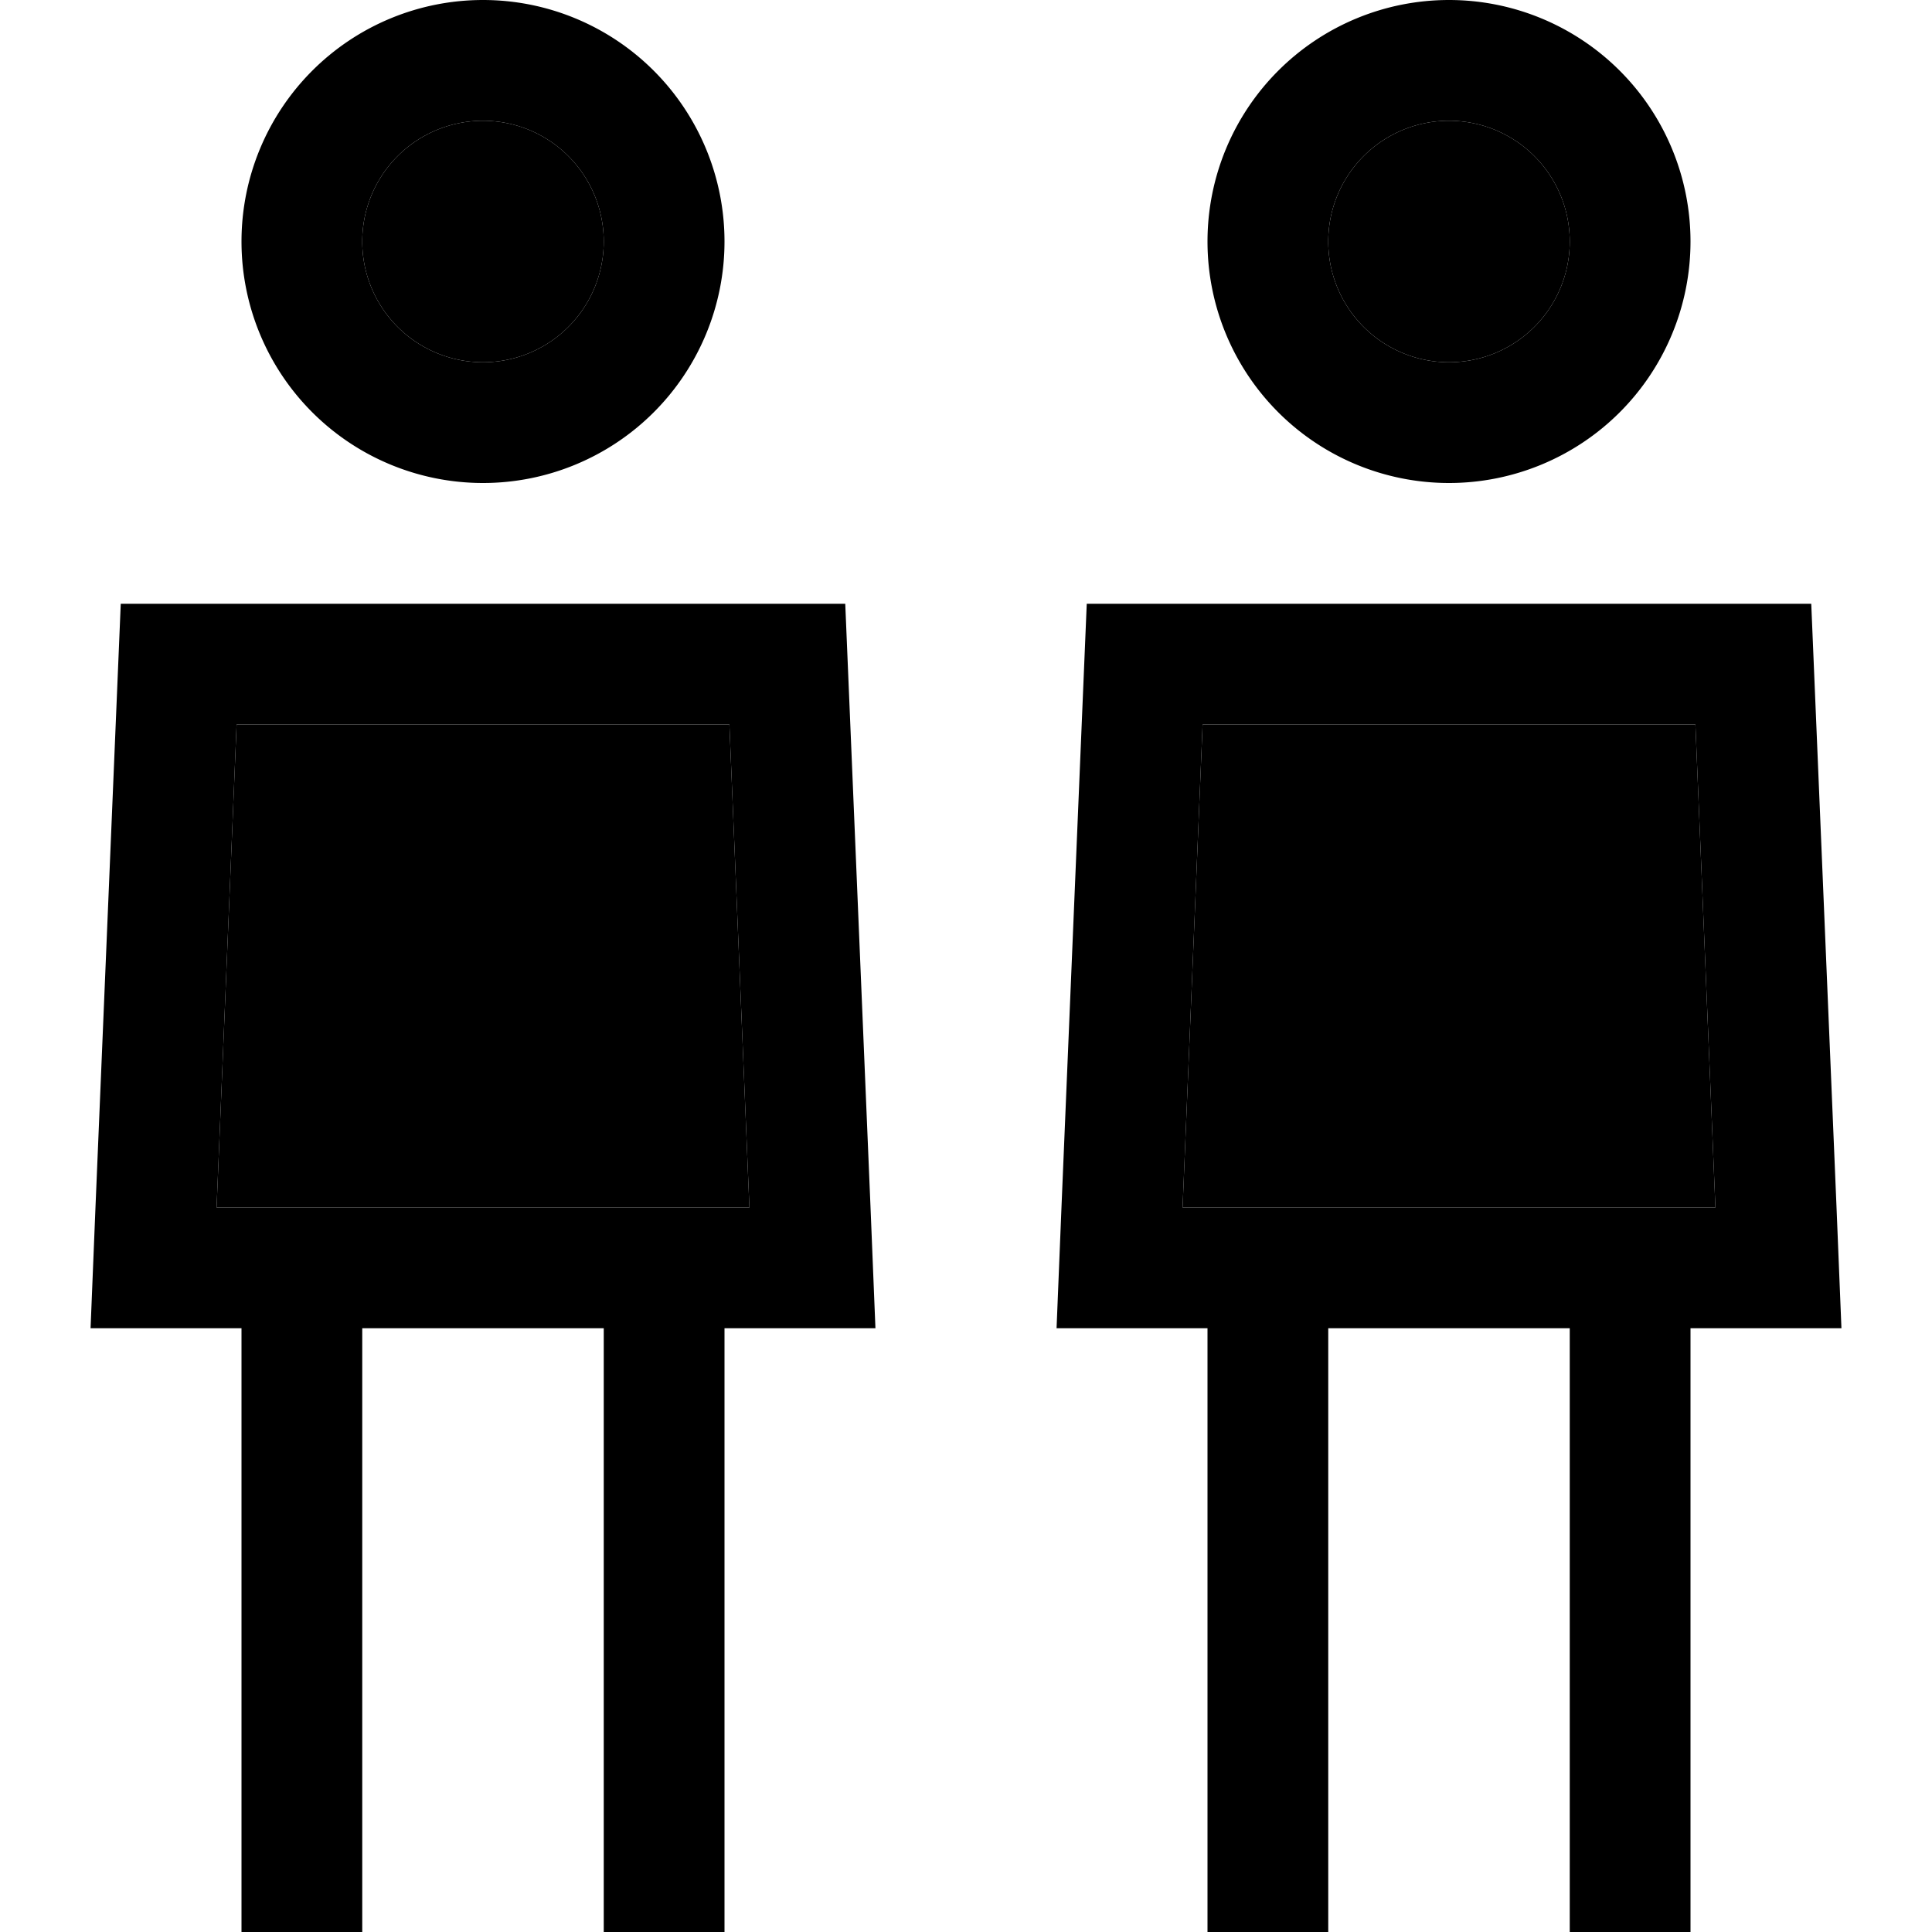 <svg xmlns="http://www.w3.org/2000/svg" width="24" height="24" viewBox="0 0 512 512">
    <path class="pr-icon-duotone-secondary" d="M57.4 320l6.6 0 32 0 64 0 32 0 6.6 0-5.3-128L62.7 192 57.4 320zM96 64a32 32 0 1 0 64 0A32 32 0 1 0 96 64zM313.4 320l6.6 0 32 0 64 0 32 0 6.6 0-5.3-128-130.6 0-5.3 128zM352 64a32 32 0 1 0 64 0 32 32 0 1 0 -64 0z"/>
    <path class="pr-icon-duotone-primary" d="M128 32a32 32 0 1 1 0 64 32 32 0 1 1 0-64zm0 96A64 64 0 1 0 128 0a64 64 0 1 0 0 128zM62.7 192l130.6 0 5.3 128-6.6 0-32 0-64 0-32 0-6.6 0 5.3-128zM56 352l8 0 0 144 0 16 32 0 0-16 0-144 64 0 0 144 0 16 32 0 0-16 0-144 8 0 32 0-1.3-32L224 160 32 160 25.3 320 24 352l32 0zM384 32a32 32 0 1 1 0 64 32 32 0 1 1 0-64zm0 96A64 64 0 1 0 384 0a64 64 0 1 0 0 128zm-65.3 64l130.6 0 5.3 128-6.6 0-32 0-64 0-32 0-6.6 0 5.3-128zM312 352l8 0 0 144 0 16 32 0 0-16 0-144 64 0 0 144 0 16 32 0 0-16 0-144 8 0 32 0-1.3-32L480 160l-192 0-6.7 160L280 352l32 0z"/>
</svg>